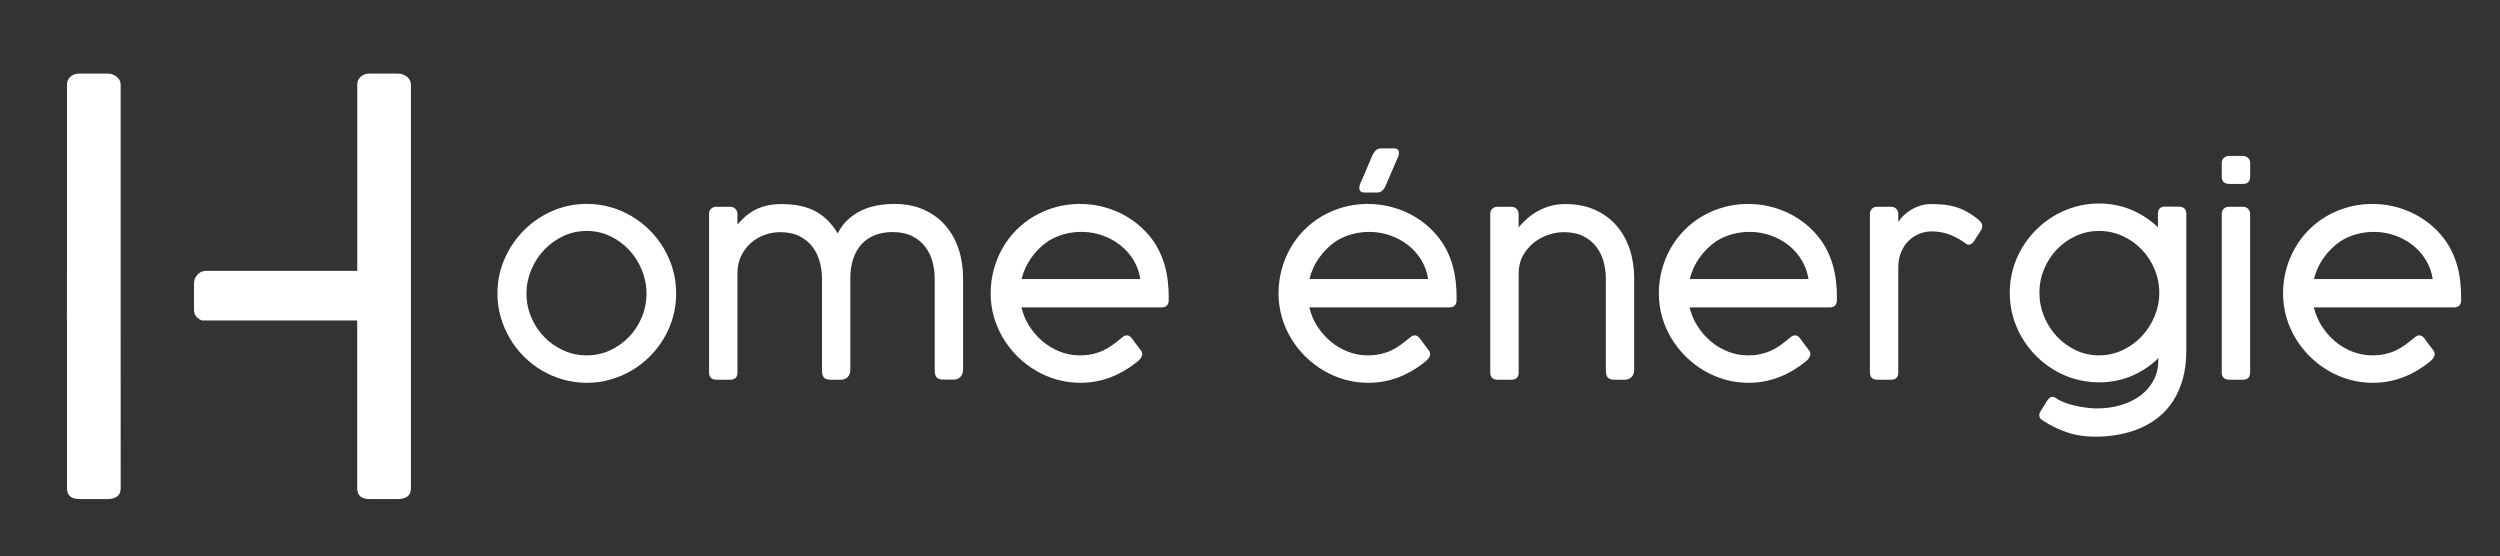 <?xml version="1.0" encoding="utf-8"?>
<!-- Generator: Adobe Illustrator 23.0.3, SVG Export Plug-In . SVG Version: 6.00 Build 0)  -->
<svg version="1.1" id="Calque_1" xmlns="http://www.w3.org/2000/svg" xmlns:xlink="http://www.w3.org/1999/xlink" x="0px" y="0px"
	 viewBox="0 0 1089 242.35" style="enable-background:new 0 0 1089 242.35;" xml:space="preserve">
<rect x="0" y="0" width="1089" height="242.35" fill="#333333" stroke="none"/>
<style type="text/css">
	.st0{fill:#FFFFFF;}
</style>
<g>
</g>
<g>
</g>
<g>
</g>
<g>
</g>
<g>
</g>
<g>
	<path class="st0" d="M217.19,127.85c0-5.27,1.03-10.23,3.08-14.9c2.05-4.66,4.82-8.75,8.32-12.26c3.5-3.51,7.57-6.28,12.21-8.31
		c4.65-2.03,9.59-3.05,14.82-3.05c3.48,0,6.84,0.46,10.11,1.38c3.26,0.92,6.32,2.23,9.17,3.93c2.85,1.7,5.45,3.72,7.79,6.06
		c2.34,2.34,4.36,4.95,6.06,7.82c1.7,2.87,3.01,5.93,3.93,9.19c0.92,3.26,1.38,6.65,1.38,10.16c0,3.51-0.46,6.9-1.38,10.16
		c-0.92,3.26-2.23,6.32-3.93,9.16c-1.7,2.85-3.72,5.45-6.06,7.79c-2.34,2.34-4.94,4.35-7.79,6.03c-2.85,1.68-5.91,2.98-9.17,3.89
		c-3.26,0.91-6.63,1.38-10.11,1.38c-3.48,0-6.84-0.46-10.11-1.38c-3.26-0.92-6.32-2.21-9.17-3.89c-2.85-1.68-5.45-3.69-7.79-6.03
		c-2.34-2.34-4.35-4.94-6.03-7.79c-1.68-2.85-2.99-5.9-3.93-9.16C217.66,134.75,217.19,131.36,217.19,127.85z M228.84,127.85
		c0,3.71,0.7,7.22,2.11,10.54c1.41,3.32,3.32,6.23,5.74,8.72c2.42,2.5,5.25,4.49,8.49,5.97c3.24,1.48,6.71,2.22,10.42,2.22
		c3.67,0,7.11-0.74,10.33-2.22c3.22-1.49,6.03-3.48,8.43-5.97c2.4-2.5,4.29-5.4,5.68-8.72c1.39-3.32,2.08-6.83,2.08-10.54
		c0-3.63-0.69-7.12-2.08-10.48c-1.39-3.36-3.28-6.31-5.68-8.87c-2.4-2.56-5.21-4.6-8.43-6.12c-3.22-1.52-6.66-2.28-10.33-2.28
		c-3.71,0-7.18,0.76-10.42,2.28c-3.24,1.52-6.07,3.56-8.49,6.12c-2.42,2.56-4.33,5.51-5.74,8.87
		C229.55,120.73,228.84,124.22,228.84,127.85z"/>
	<path class="st0" d="M255.62,166.75c-3.5,0-6.94-0.47-10.24-1.39c-3.3-0.93-6.42-2.26-9.29-3.95c-2.87-1.69-5.52-3.74-7.89-6.11
		c-2.36-2.36-4.42-5.01-6.11-7.89c-1.69-2.87-3.03-5.99-3.98-9.28c-0.95-3.29-1.43-6.75-1.43-10.29c0-5.31,1.05-10.39,3.12-15.1
		c2.07-4.7,4.9-8.88,8.42-12.42c3.53-3.54,7.69-6.37,12.37-8.42c4.7-2.05,9.75-3.09,15.02-3.09c3.5,0,6.94,0.47,10.24,1.39
		c3.29,0.93,6.42,2.26,9.29,3.98c2.87,1.71,5.53,3.77,7.89,6.13c2.36,2.36,4.43,5.03,6.14,7.92c1.71,2.89,3.05,6.02,3.98,9.31
		c0.92,3.29,1.39,6.76,1.39,10.29c0,3.54-0.47,7-1.39,10.29c-0.93,3.3-2.27,6.42-3.98,9.28c-1.71,2.88-3.78,5.53-6.14,7.88
		c-2.37,2.36-5.02,4.42-7.89,6.11c-2.87,1.69-5.99,3.02-9.29,3.95C262.56,166.28,259.12,166.75,255.62,166.75z M255.62,89.83
		c-5.13,0-10.05,1.01-14.62,3c-4.57,2-8.62,4.76-12.06,8.21c-3.43,3.45-6.2,7.53-8.21,12.11c-2.01,4.58-3.03,9.52-3.03,14.7
		c0,3.45,0.47,6.82,1.39,10.02c0.92,3.21,2.23,6.25,3.88,9.05c1.65,2.8,3.65,5.39,5.96,7.69c2.31,2.3,4.9,4.31,7.69,5.95
		c2.79,1.65,5.84,2.94,9.05,3.84c6.42,1.8,13.51,1.8,19.94,0c3.21-0.91,6.26-2.2,9.05-3.84c2.8-1.65,5.39-3.65,7.69-5.95
		c2.3-2.3,4.32-4.88,5.99-7.69c1.67-2.79,2.97-5.83,3.87-9.04c0.9-3.2,1.36-6.57,1.36-10.02c0-3.44-0.46-6.82-1.36-10.02
		c-0.91-3.21-2.21-6.26-3.87-9.07c-1.67-2.82-3.68-5.41-5.99-7.72c-2.3-2.3-4.89-4.31-7.69-5.98c-2.8-1.67-5.84-2.97-9.05-3.87
		C262.38,90.29,259.03,89.83,255.62,89.83z M255.59,155.8c-3.77,0-7.34-0.76-10.63-2.27c-3.29-1.51-6.19-3.55-8.64-6.08
		c-2.45-2.53-4.41-5.51-5.84-8.88c-1.42-3.36-2.15-6.97-2.15-10.73c0-3.67,0.72-7.26,2.15-10.67c1.42-3.4,3.39-6.43,5.83-9.02
		c2.45-2.59,5.36-4.69,8.64-6.23c3.29-1.55,6.86-2.33,10.63-2.33c3.73,0,7.28,0.78,10.55,2.33c3.26,1.54,6.15,3.64,8.58,6.23
		c2.43,2.59,4.38,5.62,5.78,9.02c1.41,3.41,2.12,6.99,2.12,10.67c0,3.76-0.71,7.37-2.12,10.73c-1.4,3.36-3.35,6.35-5.78,8.88
		c-2.43,2.53-5.32,4.57-8.58,6.08C262.87,155.04,259.32,155.8,255.59,155.8z M255.59,100.6c-3.62,0-7.06,0.75-10.21,2.23
		c-3.17,1.49-5.97,3.51-8.34,6.01c-2.37,2.5-4.26,5.43-5.64,8.72c-1.37,3.28-2.07,6.74-2.07,10.28c0,3.62,0.7,7.1,2.07,10.34
		c1.38,3.25,3.27,6.13,5.64,8.57c2.36,2.44,5.17,4.41,8.34,5.87c3.15,1.44,6.59,2.18,10.21,2.18c3.58,0,6.99-0.73,10.12-2.18
		c3.15-1.46,5.94-3.43,8.28-5.86c2.34-2.44,4.22-5.32,5.58-8.57c1.35-3.24,2.04-6.72,2.04-10.35c0-3.54-0.69-7-2.04-10.29
		c-1.36-3.28-3.23-6.22-5.58-8.72c-2.34-2.5-5.13-4.52-8.28-6.01C262.58,101.35,259.18,100.6,255.59,100.6z"/>
</g>
<g>
	<path class="st0" d="M320.75,99.22c1.09-1.36,2.26-2.64,3.51-3.83c1.25-1.19,2.64-2.23,4.18-3.13c1.54-0.9,3.29-1.6,5.24-2.1
		c1.95-0.51,4.22-0.76,6.79-0.76c6.17,0,11.2,1.14,15.1,3.42c3.9,2.28,7.03,5.61,9.37,9.98c1.09-2.46,2.51-4.55,4.25-6.26
		c1.74-1.72,3.69-3.11,5.85-4.18c2.16-1.07,4.49-1.84,6.96-2.31c2.48-0.47,5.01-0.71,7.58-0.71c4.8,0,9.03,0.83,12.7,2.49
		c3.67,1.66,6.74,3.92,9.22,6.79c2.48,2.87,4.35,6.23,5.62,10.1c1.27,3.86,1.9,8,1.9,12.41v39.75c0,1.33-0.34,2.32-1.03,2.99
		s-1.55,0.99-2.6,0.99h-4.33c-1.44,0-2.37-0.29-2.78-0.88c-0.41-0.58-0.62-1.56-0.62-2.93v-39.92c0-2.34-0.32-4.73-0.97-7.17
		c-0.64-2.44-1.7-4.65-3.16-6.64c-1.46-1.99-3.41-3.61-5.82-4.86c-2.42-1.25-5.39-1.87-8.9-1.87c-2.97,0-5.62,0.46-7.96,1.4
		s-4.32,2.29-5.94,4.07s-2.86,3.94-3.72,6.5c-0.86,2.56-1.29,5.43-1.29,8.63v39.75c0,1.33-0.34,2.32-1.03,2.98
		c-0.68,0.66-1.55,0.99-2.6,0.99h-4.33c-1.44,0-2.37-0.29-2.78-0.88c-0.41-0.59-0.61-1.56-0.61-2.93v-39.93
		c0-2.34-0.32-4.73-0.97-7.17c-0.64-2.44-1.7-4.65-3.16-6.65c-1.46-1.99-3.41-3.61-5.82-4.86c-2.42-1.25-5.39-1.87-8.9-1.87
		c-2.22,0-4.47,0.4-6.73,1.2s-4.3,1.98-6.12,3.54c-1.81,1.56-3.29,3.49-4.42,5.8c-1.13,2.3-1.7,4.94-1.7,7.9v43.26
		c0,1.72-0.86,2.58-2.58,2.58h-6.03c-1.84,0-2.75-0.86-2.75-2.58V93.14c0-0.78,0.25-1.41,0.76-1.88s1.11-0.7,1.82-0.7h6.09
		c0.82,0,1.47,0.26,1.96,0.76c0.49,0.51,0.73,1.11,0.73,1.81V99.22z"/>
	<path class="st0" d="M366.29,165.4h-4.33c-1.63,0-2.67-0.36-3.19-1.09c-0.48-0.68-0.71-1.73-0.71-3.21v-39.92
		c0-2.29-0.32-4.66-0.95-7.04c-0.62-2.37-1.66-4.54-3.08-6.48c-1.41-1.92-3.31-3.5-5.65-4.71c-2.34-1.2-5.26-1.82-8.67-1.82
		c-2.16,0-4.37,0.39-6.57,1.17c-2.19,0.78-4.2,1.94-5.96,3.45c-1.76,1.51-3.2,3.41-4.3,5.64c-1.09,2.22-1.65,4.8-1.65,7.68v43.26
		c0,1.98-1.09,3.08-3.08,3.08h-6.03c-2.1,0-3.25-1.09-3.25-3.08V93.14c0-0.92,0.31-1.68,0.92-2.24c0.6-0.55,1.32-0.83,2.16-0.83
		h6.09c0.95,0,1.73,0.31,2.32,0.91c0.58,0.6,0.87,1.33,0.87,2.16v4.7c0.84-0.98,1.74-1.92,2.67-2.81c1.27-1.21,2.71-2.29,4.28-3.2
		c1.57-0.92,3.38-1.64,5.37-2.16c1.99-0.52,4.32-0.78,6.92-0.78c6.23,0,11.4,1.17,15.36,3.49c3.7,2.17,6.75,5.3,9.07,9.32
		c1.06-2.13,2.38-3.99,3.93-5.52c1.77-1.75,3.78-3.19,5.98-4.28c2.19-1.09,4.58-1.88,7.09-2.36c2.5-0.47,5.09-0.71,7.67-0.71
		c4.84,0,9.19,0.85,12.91,2.53c3.72,1.69,6.88,4.01,9.39,6.92c2.51,2.91,4.44,6.37,5.72,10.27c1.28,3.89,1.93,8.12,1.93,12.56v39.75
		c0,1.46-0.4,2.59-1.18,3.35c-0.78,0.75-1.77,1.14-2.95,1.14h-4.33c-1.63,0-2.68-0.36-3.19-1.09c-0.47-0.67-0.71-1.73-0.71-3.21
		v-39.92c0-2.29-0.32-4.66-0.95-7.04c-0.63-2.37-1.66-4.55-3.08-6.47c-1.41-1.92-3.31-3.5-5.65-4.71c-2.34-1.2-5.26-1.82-8.67-1.82
		c-2.89,0-5.51,0.46-7.78,1.37c-2.26,0.9-4.2,2.23-5.76,3.94c-1.56,1.71-2.78,3.84-3.61,6.32c-0.84,2.49-1.26,5.34-1.26,8.47v39.75
		c0,1.46-0.4,2.58-1.18,3.34C368.47,165.02,367.47,165.4,366.29,165.4z M339.71,100.13c3.57,0,6.64,0.65,9.13,1.93
		c2.48,1.28,4.49,2.96,6,5.01c1.5,2.04,2.58,4.33,3.24,6.81c0.65,2.47,0.98,4.92,0.98,7.3v39.92c0,1.25,0.18,2.14,0.52,2.64
		c0.31,0.43,1.13,0.66,2.37,0.66h4.33c0.93,0,1.66-0.28,2.26-0.85c0.58-0.56,0.87-1.45,0.87-2.62v-39.75c0-3.24,0.44-6.19,1.31-8.79
		c0.88-2.61,2.16-4.86,3.82-6.68c1.66-1.82,3.72-3.24,6.12-4.2c2.38-0.96,5.12-1.44,8.15-1.44c3.57,0,6.64,0.65,9.13,1.93
		c2.48,1.28,4.5,2.97,6,5.01c1.49,2.03,2.58,4.32,3.24,6.81c0.65,2.47,0.98,4.92,0.98,7.3v39.92c0,1.26,0.18,2.14,0.52,2.64
		c0.3,0.44,1.12,0.67,2.37,0.67h4.33c0.93,0,1.67-0.28,2.26-0.85c0.58-0.56,0.87-1.45,0.87-2.63v-39.75c0-4.34-0.63-8.46-1.88-12.25
		c-1.24-3.78-3.1-7.12-5.52-9.93c-2.42-2.8-5.46-5.04-9.05-6.66c-3.59-1.62-7.79-2.44-12.5-2.44c-2.53,0-5.04,0.23-7.49,0.7
		c-2.43,0.46-4.73,1.22-6.83,2.27c-2.11,1.04-4.03,2.42-5.72,4.09c-1.68,1.66-3.08,3.71-4.14,6.11l-0.42,0.93l-0.48-0.9
		c-2.29-4.27-5.37-7.56-9.18-9.79c-3.8-2.23-8.8-3.35-14.85-3.35c-2.51,0-4.76,0.25-6.66,0.75c-1.9,0.49-3.62,1.18-5.12,2.05
		c-1.5,0.88-2.88,1.91-4.09,3.06c-1.23,1.17-2.4,2.45-3.47,3.78l-0.89,1.11v-7.51c0-0.57-0.19-1.05-0.59-1.47
		c-0.4-0.41-0.92-0.61-1.6-0.61h-6.09c-0.58,0-1.06,0.19-1.48,0.57c-0.4,0.37-0.6,0.87-0.6,1.51v69.19c0,1.44,0.69,2.08,2.25,2.08
		h6.03c1.44,0,2.08-0.64,2.08-2.08v-43.26c0-3.03,0.59-5.76,1.75-8.12c1.15-2.35,2.68-4.35,4.54-5.96c1.85-1.59,3.97-2.82,6.28-3.63
		C335.12,100.54,337.44,100.13,339.71,100.13z"/>
</g>
<g>
	<path class="st0" d="M488.52,147.87c0.35-0.31,0.73-0.6,1.14-0.88c0.41-0.27,0.83-0.41,1.26-0.41c0.58,0,1.15,0.35,1.7,1.05
		c0.78,1.06,1.42,1.91,1.9,2.58s0.89,1.19,1.2,1.58c0.31,0.43,0.54,0.74,0.7,0.93c0.19,0.24,0.35,0.48,0.47,0.73
		c0.12,0.26,0.18,0.54,0.18,0.85c0,0.43-0.17,0.89-0.5,1.38c-0.33,0.49-0.91,1.06-1.73,1.73c-1.68,1.33-3.42,2.53-5.24,3.6
		c-1.81,1.07-3.72,2-5.71,2.78c-1.99,0.78-4.09,1.39-6.29,1.82c-2.21,0.43-4.54,0.64-7,0.64c-3.47,0-6.83-0.46-10.07-1.38
		c-3.24-0.92-6.29-2.23-9.16-3.93c-2.87-1.7-5.48-3.72-7.84-6.06c-2.36-2.34-4.4-4.94-6.12-7.79c-1.72-2.85-3.04-5.9-3.98-9.16
		c-0.94-3.26-1.41-6.64-1.41-10.16s0.44-6.91,1.32-10.19c0.88-3.28,2.13-6.34,3.75-9.19c1.62-2.85,3.58-5.45,5.88-7.79
		c2.3-2.34,4.89-4.35,7.76-6.03c2.87-1.68,5.97-2.98,9.31-3.89c3.34-0.91,6.86-1.38,10.57-1.38c2.93,0,5.83,0.34,8.72,1
		c2.89,0.66,5.66,1.63,8.31,2.9c2.65,1.27,5.14,2.84,7.46,4.71c2.32,1.88,4.4,4.02,6.23,6.44c2.5,3.36,4.35,7.18,5.56,11.48
		c1.21,4.29,1.78,9.23,1.7,14.81c0,1.83-0.86,2.75-2.58,2.75h-61.7c0.66,3.12,1.83,6.01,3.48,8.66c1.66,2.65,3.65,4.97,5.97,6.94
		c2.32,1.97,4.91,3.51,7.76,4.62c2.85,1.11,5.79,1.67,8.84,1.67c2.15,0,4.09-0.21,5.82-0.61c1.74-0.41,3.32-0.96,4.74-1.64
		c1.42-0.68,2.74-1.46,3.95-2.34c1.21-0.88,2.38-1.78,3.51-2.72L488.52,147.87z M456.44,104.55c-2.97,1.99-5.52,4.5-7.67,7.52
		c-2.15,3.03-3.61,6.35-4.39,9.98h52.92c-0.43-3.24-1.43-6.19-3.01-8.84c-1.58-2.65-3.56-4.92-5.94-6.79
		c-2.38-1.88-5.06-3.33-8.05-4.36c-2.99-1.03-6.08-1.55-9.28-1.55c-2.54,0-5.04,0.33-7.52,0.99
		C461.01,102.17,458.66,103.19,456.44,104.55z"/>
	<path class="st0" d="M470.61,166.75c-3.49,0-6.93-0.47-10.21-1.39c-3.27-0.93-6.4-2.27-9.28-3.98c-2.89-1.71-5.56-3.77-7.94-6.13
		c-2.38-2.36-4.46-5.01-6.19-7.88c-1.73-2.88-3.09-6-4.03-9.28c-0.95-3.29-1.43-6.75-1.43-10.29c0-3.53,0.45-7,1.33-10.32
		c0.89-3.31,2.17-6.44,3.8-9.31c1.63-2.88,3.64-5.53,5.96-7.89c2.33-2.37,4.97-4.42,7.86-6.11c2.9-1.69,6.07-3.02,9.43-3.95
		c6.03-1.65,12.91-1.9,19.53-0.38c2.92,0.67,5.75,1.66,8.42,2.93c2.67,1.28,5.22,2.88,7.56,4.77c2.35,1.9,4.47,4.09,6.32,6.53
		c2.53,3.4,4.42,7.31,5.64,11.64c1.22,4.32,1.79,9.35,1.72,14.95c0,2.09-1.09,3.25-3.08,3.25h-61.08c0.67,2.82,1.77,5.48,3.28,7.9
		c1.63,2.6,3.6,4.89,5.87,6.82c2.27,1.93,4.83,3.46,7.61,4.54c2.78,1.08,5.69,1.63,8.66,1.63c2.09,0,4.02-0.2,5.71-0.6
		c1.7-0.4,3.26-0.94,4.64-1.6c1.39-0.67,2.69-1.44,3.87-2.3c1.19-0.86,2.36-1.77,3.49-2.7l0.1-0.11c0.37-0.33,0.77-0.63,1.19-0.92
		c1.19-0.79,2.53-0.66,3.63,0.75l1.91,2.59c0.48,0.66,0.88,1.18,1.19,1.56c0.32,0.44,0.55,0.74,0.7,0.93
		c0.22,0.27,0.4,0.55,0.53,0.84c0.15,0.32,0.22,0.68,0.22,1.06c0,0.53-0.2,1.09-0.58,1.66c-0.36,0.53-0.96,1.13-1.83,1.83
		c-1.7,1.34-3.48,2.57-5.3,3.64c-1.83,1.08-3.77,2.03-5.78,2.81c-2.01,0.79-4.15,1.41-6.38,1.84
		C475.46,166.53,473.07,166.75,470.61,166.75z M470.61,89.83c-3.64,0-7.15,0.46-10.43,1.36c-3.27,0.9-6.36,2.19-9.19,3.84
		c-2.81,1.64-5.39,3.64-7.65,5.95c-2.26,2.3-4.21,4.88-5.8,7.68c-1.59,2.79-2.83,5.84-3.7,9.07c-0.86,3.23-1.3,6.61-1.3,10.06
		c0,3.45,0.47,6.82,1.39,10.02c0.92,3.2,2.24,6.24,3.93,9.04c1.69,2.8,3.72,5.39,6.04,7.69c2.32,2.3,4.93,4.32,7.75,5.98
		c2.81,1.67,5.85,2.97,9.04,3.88c3.19,0.9,6.53,1.36,9.93,1.36c2.4,0,4.72-0.21,6.9-0.63c2.16-0.42,4.25-1.03,6.2-1.79
		c1.96-0.76,3.85-1.69,5.63-2.74c1.78-1.06,3.53-2.25,5.18-3.56c0.77-0.63,1.32-1.17,1.62-1.61c0.27-0.4,0.41-0.77,0.41-1.09
		c0-0.24-0.04-0.45-0.13-0.64c-0.09-0.2-0.23-0.41-0.4-0.62c-0.16-0.2-0.4-0.52-0.72-0.96c-0.3-0.38-0.71-0.91-1.2-1.58l-1.9-2.58
		c-0.78-1-1.53-1.02-2.28-0.52c-0.38,0.25-0.74,0.53-1.07,0.82l-0.1,0.11c-1.18,0.98-2.37,1.9-3.58,2.78
		c-1.23,0.89-2.58,1.7-4.03,2.39c-1.45,0.69-3.08,1.26-4.84,1.67c-1.77,0.42-3.77,0.63-5.94,0.63c-3.09,0-6.13-0.57-9.02-1.7
		c-2.88-1.12-5.54-2.71-7.9-4.71c-2.35-1.99-4.39-4.36-6.07-7.05c-1.68-2.69-2.88-5.66-3.55-8.83l-0.13-0.6h62.32
		c1.44,0,2.08-0.69,2.08-2.25c0.08-5.51-0.49-10.45-1.68-14.67c-1.19-4.21-3.03-8.02-5.48-11.31c-1.79-2.37-3.86-4.5-6.15-6.35
		c-2.28-1.84-4.76-3.4-7.37-4.65c-2.6-1.24-5.36-2.21-8.21-2.86C476.37,90.16,473.47,89.83,470.61,89.83z M497.87,122.55h-54.11
		l0.13-0.61c0.79-3.68,2.3-7.09,4.47-10.16c2.17-3.06,4.79-5.63,7.8-7.65l0.02-0.01c2.25-1.38,4.67-2.42,7.19-3.1
		c5.67-1.52,11.66-1.31,17.09,0.57c3.03,1.05,5.78,2.55,8.2,4.44c2.42,1.9,4.46,4.23,6.06,6.92c1.61,2.7,2.64,5.74,3.08,9.03
		L497.87,122.55z M445,121.55h51.72c-0.46-2.94-1.42-5.66-2.87-8.09c-1.54-2.59-3.5-4.83-5.82-6.65c-2.32-1.83-4.98-3.27-7.9-4.29
		c-5.24-1.81-11.02-2.01-16.51-0.54c-2.42,0.65-4.74,1.65-6.91,2.98c-2.9,1.95-5.43,4.43-7.53,7.39
		C447.2,115.15,445.8,118.24,445,121.55z"/>
</g>
<g>
	<path class="st0" d="M613.91,147.87c0.35-0.31,0.73-0.6,1.14-0.88c0.41-0.27,0.83-0.41,1.26-0.41c0.59,0,1.15,0.35,1.7,1.05
		c0.78,1.06,1.41,1.91,1.9,2.58s0.89,1.19,1.2,1.58c0.31,0.43,0.55,0.74,0.7,0.93c0.19,0.24,0.35,0.48,0.47,0.73
		c0.12,0.26,0.18,0.54,0.18,0.85c0,0.43-0.17,0.89-0.5,1.38c-0.33,0.49-0.91,1.06-1.73,1.73c-1.68,1.33-3.42,2.53-5.24,3.6
		c-1.81,1.07-3.72,2-5.71,2.78c-1.99,0.78-4.09,1.39-6.29,1.82c-2.2,0.43-4.54,0.64-7,0.64c-3.47,0-6.83-0.46-10.07-1.38
		c-3.24-0.92-6.29-2.23-9.16-3.93c-2.87-1.7-5.48-3.72-7.85-6.06c-2.36-2.34-4.4-4.94-6.12-7.79c-1.72-2.85-3.04-5.9-3.98-9.16
		c-0.94-3.26-1.4-6.64-1.4-10.16s0.44-6.91,1.32-10.19c0.88-3.28,2.13-6.34,3.75-9.19c1.62-2.85,3.58-5.45,5.88-7.79
		c2.3-2.34,4.89-4.35,7.76-6.03s5.97-2.98,9.31-3.89c3.34-0.91,6.86-1.38,10.57-1.38c2.93,0,5.83,0.34,8.72,1
		c2.89,0.66,5.66,1.63,8.31,2.9c2.65,1.27,5.14,2.84,7.46,4.71c2.32,1.88,4.4,4.02,6.23,6.44c2.5,3.36,4.35,7.18,5.56,11.48
		c1.21,4.29,1.77,9.23,1.7,14.81c0,1.83-0.86,2.75-2.58,2.75h-61.7c0.66,3.12,1.82,6.01,3.48,8.66c1.66,2.65,3.65,4.97,5.97,6.94
		c2.32,1.97,4.91,3.51,7.76,4.62c2.85,1.11,5.79,1.67,8.84,1.67c2.15,0,4.09-0.21,5.83-0.61c1.74-0.41,3.32-0.96,4.74-1.64
		s2.74-1.46,3.95-2.34c1.21-0.88,2.38-1.78,3.51-2.72L613.91,147.87z M581.83,104.55c-2.97,1.99-5.52,4.5-7.67,7.52
		c-2.15,3.03-3.61,6.35-4.39,9.98h52.92c-0.43-3.24-1.43-6.19-3.02-8.84c-1.58-2.65-3.56-4.92-5.94-6.79
		c-2.38-1.88-5.06-3.33-8.05-4.36c-2.98-1.03-6.08-1.55-9.28-1.55c-2.54,0-5.04,0.33-7.52,0.99
		C586.4,102.17,584.05,103.19,581.83,104.55z M603.02,80.9c-0.74,1.64-1.78,2.46-3.1,2.46h-5.39c-0.78,0-1.3-0.14-1.55-0.41
		c-0.25-0.27-0.38-0.68-0.38-1.23c0.08-0.27,0.14-0.58,0.18-0.91c0.04-0.33,0.19-0.73,0.47-1.2l5.15-12
		c0.47-0.86,0.93-1.48,1.38-1.88c0.45-0.39,1.04-0.58,1.79-0.58h5.79c1.01,0,1.52,0.43,1.52,1.29c0,0.31-0.02,0.64-0.06,0.99
		c-0.04,0.35-0.2,0.74-0.47,1.17L603.02,80.9z"/>
	<path class="st0" d="M595.99,166.75c-3.49,0-6.93-0.47-10.2-1.39c-3.27-0.93-6.39-2.27-9.28-3.98c-2.89-1.71-5.56-3.77-7.94-6.13
		c-2.38-2.36-4.46-5.01-6.19-7.88c-1.73-2.87-3.09-6-4.03-9.28c-0.94-3.29-1.42-6.75-1.42-10.29c0-3.54,0.45-7.01,1.33-10.32
		c0.89-3.31,2.16-6.44,3.79-9.31c1.63-2.88,3.64-5.53,5.96-7.89c2.33-2.37,4.97-4.42,7.86-6.11c2.9-1.69,6.07-3.02,9.43-3.95
		c6.03-1.65,12.91-1.9,19.53-0.38c2.92,0.67,5.75,1.66,8.42,2.93c2.68,1.28,5.22,2.89,7.56,4.77c2.34,1.89,4.47,4.09,6.32,6.53
		c2.53,3.4,4.42,7.31,5.65,11.64c1.21,4.32,1.79,9.35,1.72,14.95c0,2.09-1.09,3.25-3.08,3.25h-61.08c0.67,2.82,1.77,5.48,3.28,7.9
		c1.62,2.6,3.6,4.89,5.87,6.82c2.27,1.93,4.83,3.46,7.62,4.54c2.77,1.08,5.69,1.63,8.66,1.63c2.09,0,4.02-0.2,5.71-0.6
		c1.7-0.4,3.26-0.94,4.64-1.6c1.39-0.67,2.69-1.44,3.87-2.3c1.2-0.88,2.38-1.78,3.49-2.7l0.11-0.11c0.37-0.32,0.77-0.63,1.19-0.92
		c1.2-0.79,2.53-0.65,3.63,0.75l1.91,2.59c0.48,0.66,0.88,1.18,1.19,1.57c0.32,0.43,0.55,0.74,0.7,0.93
		c0.22,0.26,0.4,0.54,0.53,0.83c0.15,0.33,0.22,0.68,0.22,1.06c0,0.53-0.2,1.08-0.58,1.66c-0.37,0.54-0.97,1.14-1.83,1.83
		c-1.68,1.33-3.46,2.56-5.3,3.64c-1.83,1.08-3.77,2.03-5.78,2.81c-2.01,0.79-4.16,1.41-6.38,1.84
		C600.85,166.53,598.46,166.75,595.99,166.75z M595.99,89.83c-3.64,0-7.15,0.46-10.43,1.36c-3.27,0.9-6.36,2.19-9.19,3.84
		c-2.81,1.64-5.38,3.64-7.65,5.95c-2.26,2.3-4.21,4.88-5.8,7.68c-1.59,2.8-2.83,5.85-3.7,9.07c-0.86,3.22-1.3,6.6-1.3,10.06
		c0,3.45,0.47,6.82,1.38,10.02c0.92,3.2,2.24,6.24,3.93,9.04c1.69,2.8,3.72,5.39,6.04,7.69c2.32,2.3,4.93,4.31,7.75,5.98
		c2.81,1.67,5.85,2.97,9.04,3.88c3.19,0.9,6.53,1.36,9.93,1.36c2.4,0,4.73-0.21,6.9-0.63c2.16-0.42,4.25-1.03,6.21-1.79
		c1.96-0.77,3.86-1.69,5.63-2.74c1.79-1.06,3.54-2.26,5.18-3.56c0.77-0.62,1.32-1.17,1.63-1.62c0.27-0.4,0.41-0.77,0.41-1.09
		c0-0.24-0.04-0.45-0.13-0.64c-0.1-0.21-0.23-0.42-0.4-0.62c-0.16-0.2-0.4-0.52-0.72-0.96c-0.3-0.38-0.71-0.91-1.2-1.58l-1.9-2.58
		c-0.78-1-1.52-1.02-2.28-0.52c-0.38,0.26-0.75,0.53-1.08,0.82l-0.11,0.11c-1.16,0.96-2.35,1.89-3.57,2.77
		c-1.23,0.9-2.59,1.7-4.03,2.39c-1.45,0.69-3.07,1.26-4.84,1.67c-1.77,0.42-3.77,0.63-5.94,0.63c-3.09,0-6.13-0.57-9.02-1.7
		c-2.89-1.12-5.54-2.71-7.9-4.71c-2.35-1.99-4.39-4.37-6.07-7.05c-1.68-2.69-2.88-5.66-3.55-8.82l-0.13-0.6h62.32
		c1.44,0,2.08-0.69,2.08-2.25c0.08-5.52-0.49-10.45-1.68-14.67c-1.19-4.21-3.03-8.02-5.48-11.31c-1.8-2.37-3.87-4.51-6.15-6.35
		c-2.28-1.84-4.76-3.4-7.37-4.65c-2.6-1.24-5.36-2.21-8.21-2.86C601.76,90.16,598.86,89.83,595.99,89.83z M623.26,122.55h-54.11
		l0.13-0.6c0.79-3.68,2.29-7.1,4.47-10.17c2.17-3.06,4.79-5.64,7.8-7.65l0.02-0.01c2.25-1.38,4.67-2.42,7.19-3.1
		c5.68-1.52,11.67-1.31,17.09,0.57c3.03,1.05,5.79,2.55,8.2,4.44c2.42,1.9,4.46,4.23,6.06,6.92c1.61,2.7,2.64,5.74,3.08,9.03
		L623.26,122.55z M570.39,121.55h51.72c-0.46-2.94-1.42-5.66-2.87-8.09c-1.54-2.59-3.5-4.83-5.82-6.65
		c-2.32-1.83-4.98-3.27-7.9-4.28c-5.24-1.81-11.02-2.01-16.51-0.54c-2.42,0.65-4.75,1.65-6.91,2.98c-2.9,1.94-5.43,4.43-7.53,7.39
		C572.59,115.15,571.19,118.24,570.39,121.55z M599.91,83.86h-5.38c-0.93,0-1.56-0.19-1.92-0.57c-0.34-0.36-0.51-0.89-0.51-1.57
		l0.02-0.14c0.07-0.25,0.13-0.53,0.16-0.83c0.05-0.4,0.22-0.86,0.53-1.39l5.13-11.95c0.52-0.96,1.01-1.62,1.51-2.05
		c0.54-0.47,1.25-0.71,2.11-0.71h5.79c1.29,0,2.02,0.65,2.02,1.79c0,0.33-0.02,0.68-0.06,1.05c-0.05,0.43-0.23,0.88-0.54,1.38
		l-5.29,12.23C602.65,82.93,601.45,83.86,599.91,83.86z M593.1,81.79c0.01,0.28,0.06,0.62,0.25,0.82c0.06,0.06,0.3,0.25,1.19,0.25
		h5.38c1.12,0,1.99-0.71,2.65-2.16l5.32-12.29c0.27-0.43,0.4-0.76,0.43-1.03c0.04-0.33,0.06-0.64,0.06-0.94
		c0-0.38-0.08-0.79-1.02-0.79h-5.79c-0.62,0-1.1,0.15-1.46,0.46c-0.4,0.35-0.83,0.93-1.27,1.74l-5.13,11.96
		c-0.26,0.46-0.4,0.8-0.43,1.06C593.23,81.2,593.17,81.5,593.1,81.79z"/>
</g>
<g>
	<path class="st0" d="M661.03,100.4c1.09-1.37,2.32-2.7,3.69-4.01c1.37-1.31,2.9-2.48,4.6-3.51c1.7-1.03,3.58-1.88,5.65-2.52
		c2.07-0.64,4.39-0.96,6.97-0.96c4.8,0,9.03,0.83,12.7,2.49c3.67,1.66,6.74,3.92,9.22,6.79c2.48,2.87,4.35,6.23,5.62,10.1
		c1.27,3.86,1.9,8,1.9,12.41v39.75c0,1.33-0.34,2.32-1.03,2.98c-0.68,0.66-1.55,0.99-2.6,0.99h-4.33c-1.44,0-2.37-0.29-2.78-0.88
		c-0.41-0.59-0.62-1.56-0.62-2.93v-39.93c0-2.34-0.32-4.73-0.97-7.17c-0.64-2.44-1.7-4.65-3.16-6.65c-1.46-1.99-3.41-3.61-5.83-4.86
		c-2.42-1.25-5.39-1.87-8.9-1.87c-2.23,0-4.53,0.4-6.91,1.2c-2.38,0.8-4.55,1.98-6.5,3.54c-1.95,1.56-3.56,3.49-4.83,5.8
		c-1.27,2.3-1.9,4.94-1.9,7.9v43.26c0,1.72-0.86,2.58-2.58,2.58h-6.03c-1.84,0-2.75-0.86-2.75-2.58V93.14
		c0-0.78,0.25-1.41,0.76-1.88c0.51-0.47,1.11-0.7,1.81-0.7h6.09c0.82,0,1.47,0.26,1.96,0.76s0.73,1.11,0.73,1.81V100.4z"/>
	<path class="st0" d="M707.74,165.4h-4.33c-1.63,0-2.67-0.36-3.19-1.09c-0.48-0.68-0.71-1.73-0.71-3.21v-39.92
		c0-2.28-0.32-4.65-0.95-7.04c-0.62-2.36-1.66-4.54-3.08-6.48c-1.41-1.92-3.31-3.5-5.65-4.71c-2.34-1.2-5.25-1.82-8.67-1.82
		c-2.16,0-4.43,0.4-6.75,1.17c-2.31,0.78-4.45,1.94-6.34,3.46c-1.89,1.51-3.47,3.41-4.71,5.65c-1.22,2.21-1.84,4.79-1.84,7.66v43.26
		c0,1.98-1.09,3.08-3.08,3.08h-6.03c-2.1,0-3.25-1.09-3.25-3.08V93.14c0-0.92,0.31-1.68,0.92-2.24c0.6-0.55,1.32-0.83,2.15-0.83
		h6.09c0.96,0,1.74,0.31,2.32,0.92c0.58,0.6,0.87,1.33,0.87,2.16v5.87c0.87-1.01,1.82-2.01,2.84-2.99c1.39-1.33,2.96-2.53,4.68-3.58
		c1.74-1.06,3.68-1.92,5.76-2.57c2.1-0.66,4.5-0.99,7.11-0.99c4.85,0,9.19,0.85,12.91,2.53c3.71,1.68,6.87,4,9.39,6.92
		c2.51,2.91,4.43,6.36,5.72,10.27c1.28,3.9,1.93,8.13,1.93,12.57v39.75c0,1.46-0.4,2.58-1.18,3.34
		C709.92,165.02,708.92,165.4,707.74,165.4z M681.17,100.13c3.57,0,6.64,0.65,9.12,1.93c2.48,1.28,4.5,2.96,6,5.01
		c1.5,2.04,2.59,4.33,3.24,6.82c0.65,2.47,0.98,4.92,0.98,7.3v39.92c0,1.56,0.29,2.3,0.53,2.64c0.3,0.43,1.12,0.66,2.37,0.66h4.33
		c0.93,0,1.67-0.28,2.26-0.85c0.58-0.56,0.87-1.45,0.87-2.62v-39.75c0-4.33-0.63-8.46-1.88-12.25c-1.24-3.78-3.1-7.12-5.52-9.93
		c-2.42-2.8-5.47-5.04-9.05-6.66c-3.59-1.62-7.79-2.45-12.5-2.45c-2.52,0-4.81,0.32-6.82,0.94c-2,0.62-3.87,1.45-5.54,2.47
		c-1.66,1.01-3.18,2.17-4.51,3.44c-1.35,1.3-2.58,2.63-3.64,3.96l-0.89,1.12v-8.69c0-0.57-0.19-1.05-0.59-1.47
		c-0.39-0.41-0.92-0.61-1.6-0.61h-6.09c-0.58,0-1.06,0.19-1.47,0.57c-0.41,0.37-0.6,0.87-0.6,1.51v69.19c0,1.44,0.69,2.08,2.25,2.08
		h6.03c1.44,0,2.08-0.64,2.08-2.08v-43.26c0-3.04,0.66-5.78,1.96-8.14c1.3-2.35,2.96-4.35,4.96-5.95c1.99-1.59,4.23-2.81,6.65-3.62
		C676.52,100.54,678.9,100.13,681.17,100.13z"/>
</g>
<g>
	<path class="st0" d="M779.57,147.87c0.35-0.31,0.73-0.6,1.14-0.88c0.41-0.27,0.83-0.41,1.26-0.41c0.59,0,1.15,0.35,1.7,1.05
		c0.78,1.06,1.42,1.91,1.9,2.58c0.49,0.66,0.89,1.19,1.2,1.58c0.31,0.43,0.54,0.74,0.7,0.93c0.19,0.24,0.35,0.48,0.47,0.73
		c0.12,0.26,0.18,0.54,0.18,0.85c0,0.43-0.17,0.89-0.5,1.38c-0.33,0.49-0.91,1.06-1.73,1.73c-1.68,1.33-3.42,2.53-5.24,3.6
		c-1.81,1.07-3.72,2-5.71,2.78c-1.99,0.78-4.09,1.39-6.29,1.82c-2.21,0.43-4.54,0.64-7,0.64c-3.47,0-6.83-0.46-10.07-1.38
		c-3.24-0.92-6.29-2.23-9.16-3.93c-2.87-1.7-5.48-3.72-7.84-6.06c-2.36-2.34-4.4-4.94-6.12-7.79c-1.72-2.85-3.04-5.9-3.98-9.16
		c-0.94-3.26-1.41-6.64-1.41-10.16s0.44-6.91,1.32-10.19c0.88-3.28,2.13-6.34,3.75-9.19c1.62-2.85,3.58-5.45,5.88-7.79
		c2.3-2.34,4.89-4.35,7.76-6.03c2.87-1.68,5.97-2.98,9.31-3.89c3.34-0.91,6.86-1.38,10.57-1.38c2.93,0,5.83,0.34,8.72,1
		c2.89,0.66,5.66,1.63,8.31,2.9s5.14,2.84,7.46,4.71c2.32,1.88,4.4,4.02,6.23,6.44c2.5,3.36,4.35,7.18,5.56,11.48
		c1.21,4.29,1.78,9.23,1.7,14.81c0,1.83-0.86,2.75-2.58,2.75h-61.7c0.66,3.12,1.83,6.01,3.48,8.66c1.66,2.65,3.65,4.97,5.97,6.94
		c2.32,1.97,4.91,3.51,7.76,4.62c2.85,1.11,5.79,1.67,8.84,1.67c2.15,0,4.09-0.21,5.82-0.61c1.74-0.41,3.32-0.96,4.74-1.64
		c1.42-0.68,2.74-1.46,3.95-2.34c1.21-0.88,2.38-1.78,3.51-2.72L779.57,147.87z M747.49,104.55c-2.97,1.99-5.52,4.5-7.67,7.52
		c-2.15,3.03-3.61,6.35-4.39,9.98h52.92c-0.43-3.24-1.43-6.19-3.01-8.84c-1.58-2.65-3.56-4.92-5.94-6.79
		c-2.38-1.88-5.06-3.33-8.05-4.36c-2.99-1.03-6.08-1.55-9.28-1.55c-2.54,0-5.04,0.33-7.52,0.99
		C752.06,102.17,749.71,103.19,747.49,104.55z"/>
	<path class="st0" d="M761.66,166.75c-3.49,0-6.93-0.47-10.2-1.39c-3.27-0.93-6.4-2.27-9.28-3.98c-2.89-1.71-5.56-3.77-7.94-6.13
		c-2.38-2.36-4.46-5.01-6.19-7.88c-1.73-2.88-3.09-6-4.03-9.28c-0.95-3.29-1.43-6.75-1.43-10.29c0-3.53,0.45-7,1.33-10.32
		c0.89-3.31,2.17-6.44,3.8-9.31c1.63-2.88,3.64-5.53,5.96-7.89c2.33-2.37,4.97-4.42,7.86-6.11c2.9-1.69,6.07-3.02,9.43-3.95
		c6.04-1.65,12.91-1.9,19.53-0.38c2.92,0.67,5.75,1.66,8.42,2.93c2.67,1.28,5.22,2.88,7.56,4.77c2.34,1.89,4.47,4.09,6.32,6.53
		c2.53,3.4,4.42,7.31,5.64,11.64c1.22,4.32,1.79,9.35,1.72,14.95c0,2.09-1.09,3.25-3.08,3.25H736c0.67,2.82,1.77,5.47,3.28,7.9
		c1.63,2.6,3.6,4.9,5.87,6.82c2.27,1.93,4.83,3.46,7.61,4.54c2.78,1.08,5.69,1.63,8.66,1.63c2.1,0,4.02-0.2,5.71-0.6
		c1.7-0.4,3.26-0.94,4.64-1.6c1.39-0.67,2.69-1.44,3.87-2.3c1.19-0.86,2.36-1.77,3.49-2.7l0.1-0.11c0.37-0.32,0.77-0.63,1.19-0.92
		c1.2-0.79,2.53-0.66,3.63,0.75l1.91,2.59c0.48,0.66,0.88,1.18,1.19,1.56c0.32,0.44,0.55,0.74,0.7,0.93
		c0.22,0.27,0.4,0.55,0.53,0.84c0.15,0.32,0.22,0.68,0.22,1.06c0,0.53-0.2,1.09-0.58,1.66c-0.36,0.53-0.96,1.13-1.83,1.83
		c-1.69,1.34-3.47,2.56-5.3,3.64c-1.83,1.08-3.77,2.03-5.78,2.81c-2.01,0.79-4.16,1.41-6.38,1.84
		C766.51,166.53,764.12,166.75,761.66,166.75z M761.66,89.83c-3.64,0-7.15,0.46-10.43,1.36c-3.27,0.9-6.36,2.19-9.19,3.84
		c-2.81,1.64-5.38,3.65-7.65,5.95c-2.26,2.29-4.21,4.88-5.8,7.68c-1.59,2.79-2.83,5.84-3.7,9.07c-0.86,3.23-1.3,6.61-1.3,10.06
		c0,3.45,0.47,6.82,1.39,10.02c0.92,3.2,2.24,6.24,3.93,9.04c1.69,2.8,3.72,5.39,6.04,7.69c2.32,2.3,4.93,4.31,7.75,5.98
		c2.81,1.67,5.85,2.97,9.04,3.88c3.19,0.9,6.53,1.36,9.93,1.36c2.4,0,4.72-0.21,6.9-0.63c2.16-0.42,4.25-1.03,6.21-1.79
		c1.96-0.76,3.85-1.69,5.63-2.74c1.79-1.06,3.53-2.26,5.18-3.56c0.77-0.62,1.32-1.17,1.62-1.61c0.27-0.4,0.41-0.77,0.41-1.09
		c0-0.24-0.04-0.45-0.13-0.64c-0.09-0.2-0.23-0.41-0.4-0.62c-0.16-0.2-0.4-0.52-0.72-0.96c-0.3-0.38-0.71-0.91-1.2-1.58l-1.9-2.58
		c-0.78-1-1.53-1.02-2.28-0.52c-0.38,0.26-0.74,0.53-1.07,0.82l-0.1,0.11c-1.18,0.98-2.37,1.9-3.58,2.78
		c-1.23,0.89-2.58,1.7-4.03,2.39c-1.45,0.69-3.08,1.26-4.84,1.67c-1.77,0.42-3.77,0.63-5.94,0.63c-3.09,0-6.13-0.57-9.02-1.7
		c-2.88-1.12-5.54-2.71-7.9-4.71c-2.35-1.99-4.39-4.36-6.07-7.05c-1.68-2.7-2.88-5.66-3.55-8.83l-0.13-0.6h62.32
		c1.44,0,2.08-0.69,2.08-2.25c0.08-5.51-0.49-10.45-1.68-14.67c-1.19-4.21-3.03-8.02-5.48-11.31c-1.8-2.37-3.87-4.51-6.15-6.35
		c-2.28-1.84-4.76-3.4-7.37-4.65c-2.6-1.24-5.36-2.21-8.21-2.86C767.42,90.16,764.52,89.83,761.66,89.83z M788.92,122.55h-54.11
		l0.13-0.61c0.79-3.68,2.3-7.1,4.47-10.16c2.17-3.06,4.79-5.63,7.8-7.65l0.02-0.01c2.25-1.38,4.67-2.42,7.19-3.1
		c5.68-1.52,11.66-1.31,17.09,0.57c3.03,1.05,5.79,2.55,8.2,4.44c2.42,1.9,4.46,4.23,6.06,6.92c1.61,2.7,2.64,5.74,3.08,9.03
		L788.92,122.55z M736.06,121.55h51.72c-0.46-2.94-1.42-5.66-2.87-8.09c-1.54-2.59-3.5-4.83-5.82-6.65
		c-2.32-1.83-4.98-3.27-7.9-4.29c-5.24-1.81-11.02-2.01-16.51-0.54c-2.42,0.65-4.74,1.65-6.91,2.98c-2.9,1.95-5.43,4.43-7.53,7.39
		C738.25,115.15,736.85,118.24,736.06,121.55z"/>
</g>
<g>
	<path class="st0" d="M826.4,98.4c0.47-0.9,1.14-1.87,2.02-2.93c0.88-1.05,1.94-2.03,3.19-2.93c1.25-0.9,2.67-1.65,4.27-2.25
		c1.6-0.61,3.36-0.91,5.27-0.91c2.11,0,4.01,0.09,5.71,0.26c1.7,0.18,3.31,0.49,4.83,0.94c1.52,0.45,2.99,1.05,4.42,1.81
		c1.43,0.76,2.92,1.73,4.48,2.9c0.47,0.35,0.99,0.8,1.55,1.35c0.57,0.55,0.85,1.19,0.85,1.93c0,0.43-0.1,0.82-0.29,1.17l-3.45,5.32
		c-0.55,0.67-1.09,0.99-1.64,0.99c-0.31,0-0.61-0.11-0.88-0.32c-0.27-0.21-0.61-0.46-1-0.73c-2.42-1.64-4.77-2.84-7.05-3.6
		c-2.28-0.76-4.71-1.14-7.29-1.14c-1.95,0-3.82,0.37-5.62,1.11c-1.8,0.74-3.39,1.8-4.77,3.19c-1.39,1.38-2.5,3.08-3.34,5.09
		c-0.84,2.01-1.26,4.28-1.26,6.82v45.83c0,1.72-0.86,2.58-2.58,2.58h-6.09c-1.8,0-2.69-0.86-2.69-2.58V93.14
		c0-0.78,0.25-1.41,0.76-1.88c0.51-0.47,1.11-0.7,1.82-0.7h6.09c0.82,0,1.47,0.26,1.96,0.76c0.49,0.51,0.73,1.11,0.73,1.81V98.4z"/>
	<path class="st0" d="M823.82,165.4h-6.09c-2.06,0-3.19-1.09-3.19-3.08V93.14c0-0.92,0.31-1.68,0.92-2.24
		c0.6-0.55,1.32-0.83,2.16-0.83h6.09c0.95,0,1.73,0.31,2.32,0.91c0.58,0.6,0.87,1.33,0.87,2.16v3.5c0.33-0.48,0.71-0.97,1.13-1.48
		c0.9-1.08,2-2.09,3.28-3.01c1.28-0.92,2.75-1.7,4.39-2.31c1.65-0.62,3.48-0.94,5.45-0.94c2.12,0,4.05,0.09,5.76,0.27
		c1.72,0.18,3.38,0.5,4.92,0.96c1.55,0.46,3.07,1.08,4.51,1.85c1.45,0.78,2.98,1.76,4.54,2.94c0.48,0.36,1,0.81,1.6,1.39
		c0.67,0.65,1,1.42,1,2.29c0,0.51-0.12,0.98-0.36,1.41l-3.47,5.36c-1.08,1.33-2.29,1.55-3.25,0.8c-0.27-0.21-0.59-0.45-0.98-0.72
		c-2.37-1.6-4.7-2.79-6.92-3.54c-2.22-0.74-4.62-1.11-7.13-1.11c-1.88,0-3.71,0.36-5.43,1.08c-1.73,0.71-3.28,1.75-4.61,3.08
		c-1.33,1.33-2.42,2.99-3.23,4.93c-0.81,1.94-1.22,4.17-1.22,6.63v45.83C826.9,164.31,825.81,165.4,823.82,165.4z M817.62,91.06
		c-0.58,0-1.06,0.19-1.48,0.57c-0.4,0.37-0.6,0.87-0.6,1.51v69.19c0,1.44,0.68,2.08,2.19,2.08h6.09c1.44,0,2.08-0.64,2.08-2.08
		v-45.83c0-2.59,0.44-4.95,1.3-7.01c0.86-2.06,2.02-3.83,3.45-5.25c1.42-1.43,3.08-2.54,4.93-3.3c1.84-0.76,3.8-1.15,5.81-1.15
		c2.62,0,5.12,0.39,7.45,1.17c2.31,0.77,4.73,2,7.17,3.66c0.41,0.28,0.74,0.53,1.02,0.75c0.55,0.43,1.15,0.22,1.82-0.6l3.42-5.28
		c0.14-0.25,0.21-0.56,0.21-0.9c0-0.6-0.23-1.12-0.7-1.57c-0.56-0.54-1.06-0.97-1.5-1.3c-1.53-1.14-3.01-2.11-4.41-2.86
		c-1.38-0.74-2.84-1.34-4.32-1.77c-1.49-0.44-3.08-0.75-4.74-0.92c-1.67-0.17-3.58-0.26-5.66-0.26c-1.84,0-3.56,0.29-5.09,0.88
		c-1.55,0.59-2.95,1.33-4.16,2.19c-1.21,0.87-2.25,1.83-3.1,2.84c-0.85,1.02-1.51,1.98-1.96,2.84l-0.94,1.8v-7.3
		c0-0.57-0.19-1.05-0.59-1.47c-0.4-0.41-0.92-0.61-1.6-0.61H817.62z"/>
</g>
<g>
	<path class="st0" d="M940.9,154.6c-3.36,3.55-7.3,6.35-11.82,8.4c-4.53,2.05-9.45,3.07-14.75,3.07c-3.47,0-6.84-0.46-10.1-1.38
		c-3.26-0.91-6.31-2.22-9.16-3.92c-2.85-1.7-5.44-3.72-7.78-6.06c-2.34-2.34-4.36-4.95-6.06-7.82c-1.7-2.87-3.01-5.93-3.92-9.19
		c-0.92-3.26-1.38-6.65-1.38-10.16c0-3.51,0.46-6.9,1.38-10.16c0.92-3.26,2.22-6.31,3.92-9.16c1.7-2.85,3.72-5.45,6.06-7.79
		c2.34-2.34,4.94-4.35,7.78-6.03c2.85-1.68,5.89-2.98,9.13-3.89c3.24-0.91,6.61-1.38,10.13-1.38c5.19,0,10.01,0.99,14.46,2.96
		c4.45,1.97,8.35,4.67,11.71,8.11v-7.14c0-1.72,0.86-2.58,2.58-2.58l6.61,0.06c1.44,0.19,2.17,1.03,2.17,2.52v0.93v0.18v58.66
		c0,4.45-0.5,8.46-1.49,12.03c-0.99,3.57-2.37,6.72-4.13,9.45c-1.76,2.73-3.85,5.07-6.29,7.02c-2.44,1.95-5.1,3.54-7.99,4.77
		c-2.89,1.23-5.96,2.14-9.22,2.72c-3.26,0.59-6.59,0.88-9.98,0.88c-4.61,0-8.79-0.66-12.56-1.99c-3.77-1.33-7.11-2.99-10.04-4.98
		c-0.39-0.19-0.71-0.44-0.97-0.73c-0.25-0.29-0.38-0.69-0.38-1.2c0-0.16,0.01-0.31,0.03-0.47c0.02-0.16,0.11-0.35,0.26-0.58
		l3.16-5.1c0.31-0.43,0.59-0.75,0.85-0.96c0.25-0.21,0.54-0.32,0.85-0.32c0.51,0,0.97,0.16,1.4,0.47c0.9,0.71,2.09,1.34,3.57,1.91
		c1.48,0.56,3.07,1.04,4.77,1.43c1.7,0.39,3.38,0.69,5.06,0.91c1.68,0.21,3.16,0.32,4.45,0.32c4.02,0,7.71-0.51,11.06-1.55
		c3.36-1.03,6.24-2.48,8.66-4.36c2.42-1.87,4.31-4.13,5.68-6.76s2.05-5.57,2.05-8.81L940.9,154.6z M941.07,127.56
		c0-3.67-0.7-7.17-2.11-10.51c-1.4-3.33-3.31-6.25-5.73-8.75c-2.42-2.5-5.25-4.49-8.51-5.97c-3.26-1.48-6.72-2.22-10.38-2.22
		c-3.66,0-7.11,0.74-10.32,2.22c-3.21,1.49-6.02,3.48-8.42,5.97c-2.4,2.5-4.29,5.42-5.67,8.75c-1.38,3.34-2.08,6.84-2.08,10.51
		c0,3.63,0.69,7.12,2.08,10.48c1.38,3.36,3.27,6.31,5.67,8.87c2.4,2.56,5.21,4.6,8.42,6.12c3.22,1.52,6.66,2.28,10.32,2.28
		c3.66,0,7.12-0.76,10.38-2.28c3.25-1.52,6.09-3.56,8.51-6.12c2.42-2.56,4.33-5.51,5.73-8.87
		C940.37,134.68,941.07,131.19,941.07,127.56z"/>
	<path class="st0" d="M912.74,190.22c-4.64,0-8.92-0.68-12.72-2.02c-3.8-1.34-7.21-3.04-10.15-5.04c-0.39-0.19-0.77-0.48-1.06-0.82
		c-0.33-0.39-0.5-0.9-0.5-1.53c0-0.18,0.01-0.36,0.03-0.53c0.03-0.23,0.14-0.49,0.34-0.8l3.15-5.08c0.36-0.5,0.67-0.85,0.95-1.08
		c0.35-0.29,0.74-0.44,1.17-0.44c0.61,0,1.18,0.19,1.7,0.56c0.86,0.68,2.02,1.29,3.46,1.84c1.44,0.55,3.03,1.03,4.71,1.41
		c1.7,0.39,3.38,0.69,5.01,0.9c1.65,0.21,3.12,0.32,4.39,0.32c3.96,0,7.63-0.51,10.92-1.53c3.28-1.01,6.14-2.45,8.5-4.28
		c2.35-1.82,4.21-4.04,5.54-6.6c1.32-2.55,1.99-5.43,1.99-8.58l0.1-0.98c-3.17,3.11-6.86,5.62-10.98,7.49
		c-4.57,2.07-9.6,3.12-14.96,3.12c-3.51,0-6.95-0.47-10.23-1.39c-3.29-0.92-6.41-2.26-9.28-3.97c-2.87-1.71-5.52-3.77-7.88-6.13
		c-2.37-2.37-4.43-5.03-6.14-7.92c-1.71-2.9-3.05-6.03-3.97-9.31c-0.92-3.28-1.39-6.75-1.39-10.29c0-3.55,0.47-7.01,1.39-10.29
		c0.92-3.29,2.26-6.41,3.97-9.28c1.71-2.87,3.77-5.52,6.14-7.88c2.36-2.36,5.01-4.42,7.88-6.11c2.88-1.69,5.99-3.02,9.25-3.95
		c3.28-0.92,6.73-1.39,10.26-1.39c5.23,0,10.17,1.01,14.66,3c4.11,1.82,7.81,4.3,11,7.36v-5.94c0-1.98,1.09-3.08,3.08-3.08
		l6.62,0.06c1.76,0.23,2.66,1.28,2.66,3.02v59.77c0,4.48-0.51,8.57-1.51,12.17c-1,3.59-2.41,6.82-4.19,9.59
		c-1.78,2.76-3.93,5.17-6.4,7.14c-2.47,1.98-5.2,3.6-8.11,4.84c-2.91,1.24-6.05,2.17-9.33,2.75
		C919.54,189.92,916.15,190.22,912.74,190.22z M893.95,173.89c-0.19,0-0.36,0.07-0.53,0.21c-0.22,0.18-0.48,0.48-0.77,0.88
		l-3.14,5.06c-0.17,0.25-0.19,0.36-0.19,0.38c-0.02,0.14-0.03,0.28-0.03,0.41c0,0.38,0.09,0.67,0.26,0.87
		c0.21,0.25,0.48,0.45,0.81,0.61c2.93,1.99,6.27,3.64,9.98,4.95c3.69,1.3,7.86,1.96,12.39,1.96c3.35,0,6.68-0.29,9.89-0.87
		c3.21-0.57,6.27-1.48,9.11-2.69c2.83-1.2,5.48-2.78,7.87-4.7c2.39-1.91,4.47-4.23,6.19-6.9c1.72-2.68,3.09-5.82,4.06-9.31
		c0.98-3.51,1.48-7.51,1.48-11.9V93.08c0-1.24-0.54-1.86-1.73-2.02L943.06,91c-1.43,0-2.07,0.64-2.07,2.08v8.37l-0.86-0.88
		c-3.3-3.37-7.18-6.06-11.55-8s-9.17-2.92-14.26-2.92c-3.44,0-6.8,0.46-9.99,1.36c-3.18,0.9-6.21,2.19-9.01,3.84
		c-2.8,1.65-5.39,3.65-7.68,5.95c-2.3,2.3-4.32,4.89-5.98,7.69c-1.67,2.79-2.97,5.84-3.87,9.04c-0.9,3.19-1.36,6.57-1.36,10.02
		c0,3.46,0.46,6.83,1.36,10.02c0.9,3.2,2.2,6.25,3.87,9.07c1.66,2.81,3.68,5.41,5.98,7.72c2.3,2.3,4.89,4.32,7.69,5.98
		c2.8,1.67,5.84,2.97,9.04,3.87c3.19,0.9,6.55,1.36,9.96,1.36c5.22,0,10.11-1.02,14.55-3.03c4.45-2.02,8.37-4.8,11.67-8.29
		l1.01-1.07l-0.38,3.8c0,3.26-0.71,6.3-2.1,8.99c-1.4,2.69-3.35,5.02-5.82,6.93c-2.45,1.9-5.42,3.4-8.82,4.44
		c-3.38,1.04-7.15,1.57-11.21,1.57c-1.31,0-2.83-0.11-4.51-0.32c-1.66-0.21-3.38-0.52-5.11-0.92c-1.72-0.4-3.35-0.89-4.84-1.45
		c-1.53-0.58-2.77-1.25-3.7-1.98C894.72,174.01,894.35,173.89,893.95,173.89z M914.35,155.8c-3.73,0-7.27-0.78-10.54-2.33
		c-3.26-1.54-6.14-3.64-8.57-6.23c-2.43-2.59-4.37-5.63-5.77-9.02c-1.4-3.4-2.11-6.99-2.11-10.67c0-3.72,0.71-7.32,2.11-10.7
		c1.4-3.37,3.34-6.37,5.77-8.9c2.42-2.53,5.31-4.57,8.57-6.08c3.27-1.5,6.81-2.27,10.53-2.27c3.72,0,7.28,0.76,10.59,2.27
		c3.3,1.51,6.21,3.55,8.66,6.08c2.45,2.54,4.41,5.53,5.83,8.9c1.42,3.38,2.14,6.99,2.14,10.71c0,3.68-0.72,7.27-2.14,10.67
		c-1.42,3.39-3.38,6.42-5.83,9.02c-2.45,2.59-5.36,4.69-8.66,6.23C921.64,155.02,918.08,155.8,914.35,155.8z M914.35,100.6
		c-3.58,0-6.98,0.73-10.11,2.18c-3.15,1.46-5.93,3.43-8.27,5.86c-2.34,2.44-4.22,5.34-5.57,8.59c-1.35,3.26-2.04,6.73-2.04,10.32
		c0,3.54,0.69,7.01,2.04,10.29c1.35,3.28,3.23,6.21,5.57,8.72c2.34,2.5,5.12,4.52,8.27,6.01c3.13,1.48,6.53,2.23,10.11,2.23
		c3.58,0,7-0.75,10.17-2.24c3.18-1.49,5.99-3.51,8.36-6.01c2.37-2.51,4.26-5.44,5.63-8.72c1.37-3.28,2.07-6.74,2.07-10.28
		c0-3.59-0.7-7.06-2.07-10.32c-1.37-3.26-3.26-6.15-5.63-8.6c-2.36-2.44-5.17-4.41-8.36-5.86
		C921.35,101.33,917.93,100.6,914.35,100.6z"/>
</g>
<g>
	<path class="st0" d="M979.65,77.04c0,1.72-0.86,2.58-2.58,2.58h-6.03c-1.84,0-2.75-0.86-2.75-2.58v-6.03
		c0-0.78,0.25-1.41,0.76-1.88c0.51-0.47,1.11-0.7,1.82-0.7h6.09c0.82,0,1.47,0.24,1.96,0.73c0.49,0.49,0.73,1.1,0.73,1.84V77.04z
		 M979.65,162.33c0,1.72-0.86,2.58-2.58,2.58h-6.03c-1.84,0-2.75-0.86-2.75-2.58V93.14c0-0.78,0.25-1.41,0.76-1.88
		c0.51-0.47,1.11-0.7,1.82-0.7h6.09c0.82,0,1.47,0.26,1.96,0.76c0.49,0.51,0.73,1.11,0.73,1.81V162.33z"/>
	<path class="st0" d="M977.08,165.4h-6.03c-2.1,0-3.25-1.09-3.25-3.08V93.14c0-0.92,0.31-1.68,0.92-2.24
		c0.6-0.55,1.32-0.83,2.16-0.83h6.09c0.95,0,1.74,0.31,2.32,0.91c0.58,0.6,0.87,1.33,0.87,2.16v69.19
		C980.15,164.31,979.06,165.4,977.08,165.4z M970.87,91.06c-0.58,0-1.06,0.19-1.48,0.57c-0.4,0.37-0.6,0.87-0.6,1.51v69.19
		c0,1.44,0.69,2.08,2.25,2.08h6.03c1.44,0,2.08-0.64,2.08-2.08V93.14c0-0.57-0.19-1.05-0.59-1.47c-0.39-0.41-0.92-0.61-1.6-0.61
		H970.87z M977.08,80.11h-6.03c-2.1,0-3.25-1.09-3.25-3.08v-6.03c0-0.92,0.31-1.68,0.92-2.24c0.6-0.55,1.32-0.83,2.16-0.83h6.09
		c0.95,0,1.73,0.3,2.32,0.88c0.58,0.59,0.88,1.33,0.88,2.2v6.03C980.15,79.02,979.06,80.11,977.08,80.11z M970.87,68.93
		c-0.58,0-1.06,0.19-1.48,0.57c-0.4,0.37-0.6,0.87-0.6,1.51v6.03c0,1.44,0.69,2.08,2.25,2.08h6.03c1.44,0,2.08-0.64,2.08-2.08v-6.03
		c0-0.61-0.19-1.09-0.59-1.49c-0.39-0.39-0.92-0.58-1.61-0.58H970.87z"/>
</g>
<g>
	<path class="st0" d="M1051.48,147.87c0.35-0.31,0.73-0.6,1.14-0.88c0.41-0.27,0.83-0.41,1.26-0.41c0.59,0,1.15,0.35,1.7,1.05
		c0.78,1.06,1.41,1.91,1.9,2.58c0.49,0.66,0.89,1.19,1.2,1.58c0.31,0.43,0.55,0.74,0.7,0.93c0.19,0.24,0.35,0.48,0.47,0.73
		c0.12,0.26,0.18,0.54,0.18,0.85c0,0.43-0.17,0.89-0.5,1.38c-0.33,0.49-0.91,1.06-1.73,1.73c-1.68,1.33-3.43,2.53-5.24,3.6
		c-1.81,1.07-3.72,2-5.71,2.78c-1.99,0.78-4.09,1.39-6.29,1.82c-2.21,0.43-4.54,0.64-7,0.64c-3.47,0-6.83-0.46-10.07-1.38
		c-3.24-0.92-6.29-2.23-9.16-3.93c-2.87-1.7-5.48-3.72-7.85-6.06c-2.36-2.34-4.4-4.94-6.12-7.79c-1.72-2.85-3.04-5.9-3.98-9.16
		c-0.94-3.26-1.4-6.64-1.4-10.16s0.44-6.91,1.32-10.19c0.88-3.28,2.13-6.34,3.75-9.19c1.62-2.85,3.58-5.45,5.88-7.79
		c2.3-2.34,4.89-4.35,7.76-6.03s5.97-2.98,9.31-3.89c3.34-0.91,6.86-1.38,10.56-1.38c2.93,0,5.83,0.34,8.72,1
		c2.89,0.66,5.66,1.63,8.31,2.9c2.65,1.27,5.14,2.84,7.46,4.71c2.32,1.88,4.4,4.02,6.23,6.44c2.5,3.36,4.35,7.18,5.56,11.48
		c1.21,4.29,1.78,9.23,1.7,14.81c0,1.83-0.86,2.75-2.58,2.75h-61.7c0.66,3.12,1.82,6.01,3.48,8.66c1.66,2.65,3.65,4.97,5.97,6.94
		c2.32,1.97,4.91,3.51,7.76,4.62c2.85,1.11,5.79,1.67,8.84,1.67c2.15,0,4.09-0.21,5.82-0.61c1.74-0.41,3.32-0.96,4.74-1.64
		c1.42-0.68,2.74-1.46,3.95-2.34c1.21-0.88,2.38-1.78,3.51-2.72L1051.48,147.87z M1019.4,104.55c-2.97,1.99-5.52,4.5-7.67,7.52
		c-2.15,3.03-3.61,6.35-4.39,9.98h52.92c-0.43-3.24-1.43-6.19-3.01-8.84c-1.58-2.65-3.56-4.92-5.94-6.79
		c-2.38-1.88-5.06-3.33-8.05-4.36c-2.99-1.03-6.08-1.55-9.28-1.55c-2.54,0-5.05,0.33-7.52,0.99
		C1023.97,102.17,1021.62,103.19,1019.4,104.55z"/>
	<path class="st0" d="M1033.56,166.75c-3.5,0-6.93-0.47-10.2-1.39c-3.27-0.93-6.39-2.27-9.28-3.98c-2.89-1.71-5.56-3.77-7.94-6.13
		c-2.38-2.36-4.46-5.01-6.19-7.88c-1.73-2.87-3.09-6-4.03-9.28c-0.94-3.29-1.42-6.75-1.42-10.29c0-3.54,0.45-7.01,1.33-10.32
		c0.89-3.31,2.17-6.44,3.8-9.31c1.63-2.88,3.64-5.53,5.96-7.89c2.33-2.37,4.97-4.42,7.86-6.11c2.9-1.69,6.07-3.02,9.43-3.95
		c6.04-1.65,12.91-1.9,19.53-0.38c2.92,0.67,5.75,1.66,8.42,2.93c2.68,1.28,5.22,2.89,7.56,4.77c2.35,1.9,4.47,4.09,6.32,6.53
		c2.53,3.4,4.43,7.31,5.65,11.64c1.22,4.33,1.79,9.36,1.72,14.95c0,2.09-1.09,3.25-3.08,3.25h-61.07c0.67,2.83,1.77,5.48,3.28,7.9
		c1.62,2.6,3.6,4.89,5.87,6.82c2.27,1.93,4.84,3.46,7.62,4.54c2.78,1.08,5.69,1.63,8.66,1.63c2.09,0,4.02-0.2,5.71-0.6
		c1.7-0.4,3.26-0.94,4.64-1.6c1.39-0.67,2.69-1.44,3.87-2.3c1.19-0.86,2.36-1.77,3.49-2.7l0.11-0.11c0.37-0.33,0.77-0.63,1.19-0.92
		c1.2-0.79,2.53-0.65,3.63,0.75l1.91,2.59c0.48,0.66,0.88,1.18,1.19,1.57c0.32,0.43,0.55,0.74,0.7,0.93
		c0.22,0.26,0.4,0.54,0.53,0.83c0.15,0.32,0.22,0.68,0.22,1.06c0,0.53-0.2,1.09-0.58,1.66c-0.36,0.53-0.96,1.13-1.83,1.83
		c-1.69,1.34-3.47,2.56-5.3,3.64c-1.82,1.08-3.77,2.03-5.78,2.81c-2.01,0.79-4.16,1.41-6.38,1.84
		C1038.42,166.53,1036.03,166.75,1033.56,166.75z M1033.56,89.83c-3.64,0-7.15,0.46-10.43,1.36c-3.27,0.9-6.36,2.19-9.19,3.84
		c-2.81,1.64-5.39,3.64-7.65,5.95c-2.26,2.3-4.21,4.88-5.81,7.68c-1.59,2.79-2.83,5.84-3.7,9.07c-0.86,3.22-1.3,6.61-1.3,10.06
		c0,3.45,0.47,6.82,1.38,10.02c0.92,3.2,2.24,6.24,3.93,9.04c1.69,2.8,3.72,5.39,6.04,7.69c2.32,2.3,4.93,4.31,7.75,5.98
		c2.81,1.67,5.86,2.97,9.04,3.88c3.19,0.9,6.53,1.36,9.93,1.36c2.4,0,4.72-0.21,6.9-0.63c2.16-0.42,4.25-1.03,6.2-1.79
		c1.96-0.77,3.86-1.69,5.63-2.74c1.79-1.06,3.53-2.26,5.18-3.56c0.77-0.63,1.32-1.17,1.62-1.61c0.27-0.4,0.41-0.77,0.41-1.09
		c0-0.24-0.04-0.45-0.13-0.64c-0.1-0.21-0.23-0.42-0.4-0.62c-0.16-0.2-0.4-0.52-0.72-0.96c-0.3-0.38-0.71-0.91-1.2-1.58l-1.9-2.58
		c-0.78-1-1.53-1.02-2.28-0.52c-0.38,0.25-0.74,0.53-1.08,0.82l-0.11,0.11c-1.17,0.98-2.36,1.9-3.57,2.77
		c-1.23,0.89-2.58,1.7-4.03,2.39c-1.45,0.69-3.08,1.25-4.84,1.67c-1.77,0.42-3.77,0.63-5.94,0.63c-3.09,0-6.13-0.57-9.02-1.7
		c-2.88-1.12-5.54-2.71-7.9-4.71c-2.35-1.99-4.39-4.37-6.07-7.05c-1.68-2.69-2.88-5.66-3.55-8.82l-0.13-0.6h62.32
		c1.44,0,2.08-0.69,2.08-2.25c0.08-5.51-0.49-10.44-1.68-14.67c-1.19-4.21-3.03-8.02-5.48-11.31c-1.79-2.37-3.86-4.5-6.15-6.35
		c-2.28-1.84-4.76-3.4-7.37-4.65c-2.6-1.24-5.36-2.21-8.21-2.86C1039.33,90.16,1036.43,89.83,1033.56,89.83z M1060.83,122.55h-54.11
		l0.13-0.6c0.79-3.68,2.29-7.1,4.47-10.17c2.17-3.06,4.79-5.63,7.8-7.65l0.02-0.01c2.25-1.38,4.67-2.42,7.19-3.1
		c5.67-1.52,11.66-1.31,17.09,0.57c3.03,1.05,5.79,2.55,8.2,4.44c2.41,1.9,4.45,4.23,6.06,6.92c1.61,2.7,2.64,5.74,3.08,9.03
		L1060.83,122.55z M1007.97,121.55h51.72c-0.46-2.94-1.42-5.66-2.87-8.09c-1.54-2.59-3.5-4.83-5.82-6.65
		c-2.32-1.83-4.98-3.27-7.9-4.29c-5.25-1.81-11.03-2.01-16.51-0.54c-2.42,0.65-4.74,1.65-6.91,2.98c-2.9,1.95-5.43,4.43-7.53,7.39
		C1010.16,115.15,1008.76,118.24,1007.97,121.55z"/>
</g>
<g>
</g>
<g>
</g>
<g>
	<g>
		<g>
			<path class="st0" d="M177.29,33.46c-1.12-0.92-2.42-1.39-3.88-1.39h-12.47c-1.62,0-2.91,0.47-3.87,1.39
				c-0.97,0.92-1.45,2.03-1.45,3.31v81.22H89.84c-1.62,0-2.91,0.57-3.89,1.7c-0.95,1.13-1.44,2.38-1.44,3.74v11.46
				c0,1.5,0.52,2.72,1.57,3.63c0.58,0.5,1.21,0.86,1.92,1.08h67.6v73.09c0,2.52,1.17,4.01,3.47,4.5c0.09,0.02,0.19,0.04,0.29,0.06
				c0.17,0.03,0.34,0.06,0.53,0.08c0.32,0.03,0.65,0.06,0.99,0.06c0.02,0,0.03,0,0.05,0h0.02h12.22h0.02c0.09,0,0.17-0.01,0.25-0.01
				c0.15,0,0.31,0,0.45-0.01c0.01,0,0.02,0,0.03,0c3.39-0.19,5.08-1.75,5.08-4.67v-0.29c0,0,0,0,0,0v-94.41h0V36.77
				C179,35.49,178.42,34.38,177.29,33.46z"/>
		</g>
	</g>
	<g>
		<path class="st0" d="M52.55,117.99V36.77c0-1.28-0.58-2.39-1.71-3.31c-1.12-0.92-2.42-1.39-3.88-1.39H34.5
			c-1.62,0-2.91,0.47-3.87,1.39c-0.97,0.92-1.45,2.03-1.45,3.31v81.22l-0.04,0c0.01,0.11,0.02,0.22,0.02,0.33v17.84
			c0,0.08-0.01,0.15-0.02,0.23c0.01,0.08,0.01,0.16,0.01,0.24v2.96h0.03v73.09c0,2.52,1.17,4.01,3.47,4.5
			c0.09,0.02,0.19,0.04,0.29,0.06c0.17,0.03,0.34,0.06,0.53,0.08c0.32,0.03,0.65,0.06,0.99,0.06c0.02,0,0.03,0,0.05,0h12.25
			c0.09,0,0.17-0.01,0.25-0.01c0.15,0,0.31,0,0.45-0.01c0.01,0,0.02,0,0.03,0c3.39-0.19,5.08-1.75,5.08-4.67v-0.29c0,0,0,0,0,0
			L52.55,117.99L52.55,117.99z"/>
	</g>
</g>
</svg>
